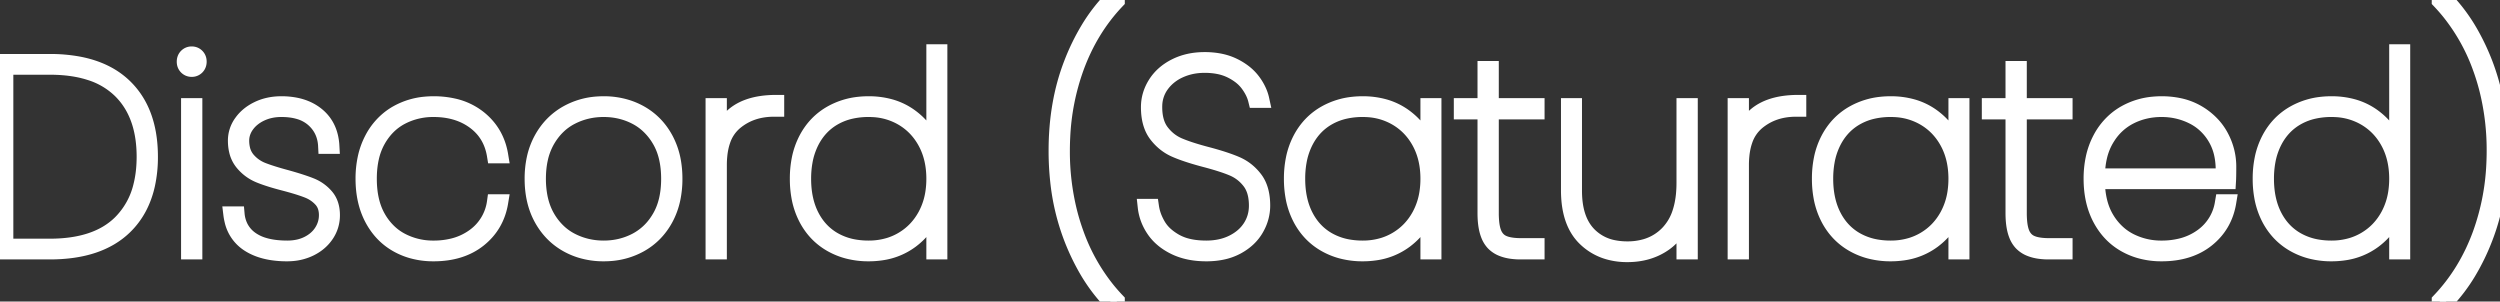 <svg width="148.56" height="17.92" viewBox="0 0 148.56 17.92" xmlns="http://www.w3.org/2000/svg"><rect x="0" y="0" width="148.56" height="17.92" fill="#333333" stroke="none"/><g id="svgGroup" stroke-linecap="round" fill-rule="evenodd" font-size="9pt" stroke="#ffffff" stroke-width="0.25mm" fill="#ffffff" style="stroke:#ffffff;stroke-width:0.25mm;fill:#ffffff"><path d="M 68.08 12.288 L 68.4 12.288 A 2.871 2.871 0 0 0 68.619 13.041 A 3.593 3.593 0 0 0 68.808 13.408 A 2.3 2.3 0 0 0 69.282 13.973 Q 69.503 14.167 69.788 14.334 A 3.992 3.992 0 0 0 69.848 14.368 A 2.869 2.869 0 0 0 70.577 14.648 Q 70.914 14.731 71.309 14.756 A 5.713 5.713 0 0 0 71.68 14.768 Q 72.576 14.768 73.264 14.424 Q 73.952 14.08 74.32 13.504 Q 74.688 12.928 74.688 12.224 A 3.245 3.245 0 0 0 74.639 11.641 Q 74.579 11.312 74.445 11.05 A 1.71 1.71 0 0 0 74.272 10.776 Q 73.856 10.24 73.24 9.984 A 7.857 7.857 0 0 0 72.814 9.822 Q 72.316 9.649 71.63 9.468 A 24.894 24.894 0 0 0 71.584 9.456 A 19.149 19.149 0 0 1 70.946 9.276 Q 70.619 9.177 70.342 9.078 A 7.763 7.763 0 0 1 69.84 8.88 Q 69.184 8.592 68.728 7.992 Q 68.272 7.392 68.272 6.368 Q 68.272 5.632 68.68 4.984 Q 69.088 4.336 69.848 3.952 Q 70.608 3.568 71.584 3.568 A 4.697 4.697 0 0 1 72.4 3.635 Q 72.876 3.719 73.271 3.908 A 2.957 2.957 0 0 1 73.296 3.92 A 3.601 3.601 0 0 1 73.902 4.29 A 2.741 2.741 0 0 1 74.424 4.808 A 3.057 3.057 0 0 1 74.81 5.464 A 2.623 2.623 0 0 1 74.96 5.936 L 74.64 5.936 A 2.29 2.29 0 0 0 74.453 5.438 Q 74.341 5.217 74.176 4.992 A 2.385 2.385 0 0 0 73.684 4.5 A 3.319 3.319 0 0 0 73.168 4.184 A 2.975 2.975 0 0 0 72.397 3.929 Q 72.056 3.863 71.665 3.857 A 5.15 5.15 0 0 0 71.584 3.856 Q 70.768 3.856 70.088 4.168 A 2.787 2.787 0 0 0 69.289 4.71 A 2.586 2.586 0 0 0 69 5.048 A 2.178 2.178 0 0 0 68.594 6.251 A 2.695 2.695 0 0 0 68.592 6.368 Q 68.592 7.296 69.016 7.848 Q 69.44 8.4 70.064 8.664 A 7.856 7.856 0 0 0 70.542 8.846 Q 70.794 8.934 71.09 9.022 A 19.563 19.563 0 0 0 71.728 9.2 A 20.098 20.098 0 0 1 72.365 9.379 Q 73.019 9.576 73.464 9.768 Q 74.112 10.048 74.56 10.632 Q 74.937 11.123 74.997 11.915 A 4.105 4.105 0 0 1 75.008 12.224 A 2.665 2.665 0 0 1 74.699 13.461 A 3.181 3.181 0 0 1 74.632 13.584 Q 74.256 14.24 73.504 14.648 A 3.243 3.243 0 0 1 72.586 14.972 Q 72.192 15.051 71.74 15.056 A 5.563 5.563 0 0 1 71.68 15.056 Q 70.608 15.056 69.816 14.672 Q 69.024 14.288 68.592 13.656 Q 68.16 13.024 68.08 12.288 Z M 100.096 6.304 L 100.416 6.304 L 100.416 14.944 L 100.096 14.944 L 100.096 12.592 Q 99.808 13.824 98.888 14.464 Q 97.968 15.104 96.704 15.104 A 4.004 4.004 0 0 1 95.518 14.936 A 3.23 3.23 0 0 1 94.208 14.16 Q 93.384 13.363 93.256 11.882 A 6.605 6.605 0 0 1 93.232 11.312 L 93.232 6.304 L 93.536 6.304 L 93.536 11.344 Q 93.536 13.04 94.384 13.928 A 2.802 2.802 0 0 0 95.915 14.744 A 4.105 4.105 0 0 0 96.704 14.816 A 3.829 3.829 0 0 0 97.811 14.663 A 2.999 2.999 0 0 0 99.168 13.816 A 3.173 3.173 0 0 0 99.846 12.635 Q 100.006 12.15 100.064 11.56 A 7.164 7.164 0 0 0 100.096 10.864 L 100.096 6.304 Z M 29.728 9.232 L 29.408 9.232 Q 29.2 7.952 28.208 7.216 Q 27.216 6.48 25.76 6.48 A 4.121 4.121 0 0 0 24.181 6.781 A 3.962 3.962 0 0 0 23.848 6.936 Q 22.976 7.392 22.448 8.32 A 3.831 3.831 0 0 0 22.044 9.396 Q 21.943 9.852 21.924 10.378 A 6.862 6.862 0 0 0 21.92 10.624 Q 21.92 11.817 22.317 12.673 A 3.442 3.442 0 0 0 22.448 12.928 A 3.642 3.642 0 0 0 23.185 13.853 A 3.259 3.259 0 0 0 23.848 14.312 A 4.049 4.049 0 0 0 25.695 14.768 A 4.71 4.71 0 0 0 25.76 14.768 A 4.766 4.766 0 0 0 26.926 14.632 A 3.604 3.604 0 0 0 28.208 14.032 A 3.006 3.006 0 0 0 29.405 12.036 A 3.91 3.91 0 0 0 29.408 12.016 L 29.728 12.016 Q 29.504 13.376 28.456 14.216 Q 27.408 15.056 25.76 15.056 A 4.668 4.668 0 0 1 24.491 14.889 A 4.01 4.01 0 0 1 23.616 14.528 Q 22.672 14 22.136 12.992 Q 21.6 11.984 21.6 10.624 A 5.815 5.815 0 0 1 21.718 9.427 A 4.412 4.412 0 0 1 22.136 8.256 A 3.803 3.803 0 0 1 23.091 7.076 A 3.646 3.646 0 0 1 23.616 6.72 A 4.168 4.168 0 0 1 25.283 6.214 A 5.126 5.126 0 0 1 25.76 6.192 A 5.289 5.289 0 0 1 26.95 6.319 A 3.701 3.701 0 0 1 28.456 7.032 Q 29.504 7.872 29.728 9.232 Z M 13.744 12.736 L 14.064 12.736 A 2.151 2.151 0 0 0 14.294 13.531 A 1.983 1.983 0 0 0 14.92 14.232 A 2.596 2.596 0 0 0 15.666 14.586 Q 16.001 14.689 16.404 14.733 A 6.071 6.071 0 0 0 17.072 14.768 A 3.092 3.092 0 0 0 17.724 14.702 A 2.418 2.418 0 0 0 18.312 14.496 Q 18.848 14.224 19.136 13.768 Q 19.424 13.312 19.424 12.784 A 1.65 1.65 0 0 0 19.374 12.367 A 1.211 1.211 0 0 0 19.096 11.848 A 2.118 2.118 0 0 0 18.385 11.34 A 2.492 2.492 0 0 0 18.28 11.296 A 7.234 7.234 0 0 0 17.94 11.173 Q 17.527 11.034 16.944 10.88 Q 16 10.64 15.416 10.4 Q 14.832 10.16 14.424 9.664 A 1.721 1.721 0 0 1 14.086 8.973 Q 14.016 8.69 14.016 8.352 A 1.811 1.811 0 0 1 14.354 7.299 A 2.204 2.204 0 0 1 14.368 7.28 Q 14.72 6.784 15.336 6.488 Q 15.952 6.192 16.72 6.192 A 4.268 4.268 0 0 1 17.614 6.28 Q 18.192 6.404 18.635 6.702 A 2.575 2.575 0 0 1 18.832 6.848 Q 19.632 7.504 19.696 8.672 L 19.376 8.672 Q 19.328 7.712 18.648 7.096 A 2.223 2.223 0 0 0 17.781 6.62 Q 17.315 6.48 16.72 6.48 Q 16.048 6.48 15.504 6.736 A 2.39 2.39 0 0 0 14.991 7.058 A 1.989 1.989 0 0 0 14.648 7.424 A 1.651 1.651 0 0 0 14.394 7.938 A 1.499 1.499 0 0 0 14.336 8.352 A 2.191 2.191 0 0 0 14.388 8.841 A 1.494 1.494 0 0 0 14.704 9.488 Q 15.072 9.92 15.608 10.128 A 8.623 8.623 0 0 0 15.978 10.261 Q 16.424 10.411 17.04 10.576 A 24.584 24.584 0 0 1 17.572 10.731 Q 18.038 10.874 18.368 10.999 A 6.842 6.842 0 0 1 18.472 11.04 Q 18.992 11.248 19.36 11.672 Q 19.728 12.096 19.728 12.784 Q 19.728 13.424 19.376 13.944 Q 19.024 14.464 18.416 14.76 A 2.954 2.954 0 0 1 17.378 15.042 A 3.598 3.598 0 0 1 17.056 15.056 A 5.776 5.776 0 0 1 16.142 14.988 Q 15.332 14.858 14.76 14.48 A 2.223 2.223 0 0 1 13.807 13.087 A 3.166 3.166 0 0 1 13.744 12.736 Z M 132.096 12.016 L 132.416 12.016 Q 132.192 13.376 131.144 14.216 Q 130.096 15.056 128.448 15.056 A 4.668 4.668 0 0 1 127.179 14.889 A 4.01 4.01 0 0 1 126.304 14.528 Q 125.36 14 124.824 12.992 Q 124.288 11.984 124.288 10.624 A 5.815 5.815 0 0 1 124.406 9.427 A 4.412 4.412 0 0 1 124.824 8.256 A 3.803 3.803 0 0 1 125.779 7.076 A 3.646 3.646 0 0 1 126.304 6.72 A 4.168 4.168 0 0 1 127.971 6.214 A 5.126 5.126 0 0 1 128.448 6.192 A 4.975 4.975 0 0 1 129.484 6.295 A 3.652 3.652 0 0 1 130.608 6.728 A 3.78 3.78 0 0 1 131.537 7.497 A 3.396 3.396 0 0 1 131.96 8.112 Q 132.416 8.96 132.416 9.904 Q 132.416 10.345 132.407 10.617 A 7.23 7.23 0 0 1 132.4 10.768 L 124.608 10.768 Q 124.624 12.096 125.16 12.992 A 3.609 3.609 0 0 0 125.947 13.924 A 3.289 3.289 0 0 0 126.56 14.328 A 4.086 4.086 0 0 0 128.384 14.768 A 4.733 4.733 0 0 0 128.448 14.768 A 4.766 4.766 0 0 0 129.614 14.632 A 3.604 3.604 0 0 0 130.896 14.032 A 3.006 3.006 0 0 0 132.093 12.036 A 3.91 3.91 0 0 0 132.096 12.016 Z M 55.52 8.944 L 55.52 3.104 L 55.824 3.104 L 55.824 14.944 L 55.52 14.944 L 55.52 12.288 Q 55.168 13.504 54.136 14.28 A 3.83 3.83 0 0 1 52.374 15.001 A 5.083 5.083 0 0 1 51.616 15.056 A 4.83 4.83 0 0 1 50.35 14.896 A 4.074 4.074 0 0 1 49.424 14.52 Q 48.464 13.984 47.936 12.984 A 4.457 4.457 0 0 1 47.495 11.67 A 6.005 6.005 0 0 1 47.408 10.624 A 5.906 5.906 0 0 1 47.516 9.465 A 4.408 4.408 0 0 1 47.936 8.264 Q 48.464 7.264 49.424 6.728 A 4.233 4.233 0 0 1 51.053 6.221 A 5.26 5.26 0 0 1 51.616 6.192 A 4.741 4.741 0 0 1 52.851 6.346 A 3.727 3.727 0 0 1 54.136 6.968 Q 55.168 7.744 55.52 8.944 Z M 142.448 8.944 L 142.448 3.104 L 142.752 3.104 L 142.752 14.944 L 142.448 14.944 L 142.448 12.288 Q 142.096 13.504 141.064 14.28 A 3.83 3.83 0 0 1 139.302 15.001 A 5.083 5.083 0 0 1 138.544 15.056 A 4.83 4.83 0 0 1 137.278 14.896 A 4.074 4.074 0 0 1 136.352 14.52 Q 135.392 13.984 134.864 12.984 A 4.457 4.457 0 0 1 134.423 11.67 A 6.005 6.005 0 0 1 134.336 10.624 A 5.906 5.906 0 0 1 134.444 9.465 A 4.408 4.408 0 0 1 134.864 8.264 Q 135.392 7.264 136.352 6.728 A 4.233 4.233 0 0 1 137.981 6.221 A 5.26 5.26 0 0 1 138.544 6.192 A 4.741 4.741 0 0 1 139.779 6.346 A 3.727 3.727 0 0 1 141.064 6.968 Q 142.096 7.744 142.448 8.944 Z M 66 0 L 66.368 0 L 66.368 0.048 Q 64.784 1.712 63.944 4.008 A 14.007 14.007 0 0 0 63.125 8.134 A 16.282 16.282 0 0 0 63.104 8.96 A 14.822 14.822 0 0 0 63.538 12.592 A 13.275 13.275 0 0 0 63.944 13.912 A 11.482 11.482 0 0 0 65.8 17.226 A 10.787 10.787 0 0 0 66.368 17.872 L 66.368 17.92 L 66 17.92 A 10.158 10.158 0 0 1 64.485 15.849 A 13.353 13.353 0 0 1 63.672 14.104 A 13.345 13.345 0 0 1 62.875 10.721 A 16.591 16.591 0 0 1 62.784 8.96 Q 62.784 6.128 63.672 3.816 A 12.989 12.989 0 0 1 64.689 1.721 A 9.95 9.95 0 0 1 66 0 Z M 145.344 17.92 L 144.976 17.92 L 144.976 17.872 Q 146.56 16.208 147.4 13.912 A 14.007 14.007 0 0 0 148.219 9.786 A 16.282 16.282 0 0 0 148.24 8.96 A 14.822 14.822 0 0 0 147.806 5.328 A 13.275 13.275 0 0 0 147.4 4.008 A 11.482 11.482 0 0 0 145.544 0.694 A 10.787 10.787 0 0 0 144.976 0.048 L 144.976 0 L 145.344 0 A 10.158 10.158 0 0 1 146.859 2.071 A 13.353 13.353 0 0 1 147.672 3.816 A 13.345 13.345 0 0 1 148.469 7.199 A 16.591 16.591 0 0 1 148.56 8.96 Q 148.56 11.792 147.672 14.104 A 12.989 12.989 0 0 1 146.655 16.199 A 9.95 9.95 0 0 1 145.344 17.92 Z M 84.88 8.944 L 84.88 6.304 L 85.184 6.304 L 85.184 14.944 L 84.88 14.944 L 84.88 12.304 Q 84.528 13.504 83.496 14.28 A 3.83 3.83 0 0 1 81.734 15.001 A 5.083 5.083 0 0 1 80.976 15.056 A 4.83 4.83 0 0 1 79.71 14.896 A 4.074 4.074 0 0 1 78.784 14.52 Q 77.824 13.984 77.296 12.984 A 4.457 4.457 0 0 1 76.855 11.67 A 6.005 6.005 0 0 1 76.768 10.624 A 5.906 5.906 0 0 1 76.876 9.465 A 4.408 4.408 0 0 1 77.296 8.264 Q 77.824 7.264 78.784 6.728 A 4.233 4.233 0 0 1 80.413 6.221 A 5.26 5.26 0 0 1 80.976 6.192 A 4.741 4.741 0 0 1 82.211 6.346 A 3.727 3.727 0 0 1 83.496 6.968 Q 84.528 7.744 84.88 8.944 Z M 116.256 8.944 L 116.256 6.304 L 116.56 6.304 L 116.56 14.944 L 116.256 14.944 L 116.256 12.304 Q 115.904 13.504 114.872 14.28 A 3.83 3.83 0 0 1 113.11 15.001 A 5.083 5.083 0 0 1 112.352 15.056 A 4.83 4.83 0 0 1 111.086 14.896 A 4.074 4.074 0 0 1 110.16 14.52 Q 109.2 13.984 108.672 12.984 A 4.457 4.457 0 0 1 108.231 11.67 A 6.005 6.005 0 0 1 108.144 10.624 A 5.906 5.906 0 0 1 108.252 9.465 A 4.408 4.408 0 0 1 108.672 8.264 Q 109.2 7.264 110.16 6.728 A 4.233 4.233 0 0 1 111.789 6.221 A 5.26 5.26 0 0 1 112.352 6.192 A 4.741 4.741 0 0 1 113.587 6.346 A 3.727 3.727 0 0 1 114.872 6.968 Q 115.904 7.744 116.256 8.944 Z M 2.96 14.944 L 0 14.944 L 0 3.68 L 2.96 3.68 A 9.235 9.235 0 0 1 4.644 3.824 Q 5.602 4.002 6.352 4.4 A 4.558 4.558 0 0 1 7.392 5.152 Q 8.858 6.572 8.91 9.124 A 9.283 9.283 0 0 1 8.912 9.312 A 7.633 7.633 0 0 1 8.74 10.981 Q 8.401 12.495 7.392 13.472 Q 5.872 14.944 2.96 14.944 Z M 91.312 6.624 L 88.592 6.624 L 88.592 12.672 A 5.629 5.629 0 0 0 88.608 13.105 Q 88.64 13.529 88.743 13.808 A 1.428 1.428 0 0 0 88.768 13.872 A 1.167 1.167 0 0 0 88.979 14.208 A 1.02 1.02 0 0 0 89.328 14.456 A 1.662 1.662 0 0 0 89.628 14.552 Q 89.938 14.622 90.371 14.624 A 5.564 5.564 0 0 0 90.4 14.624 L 91.312 14.624 L 91.312 14.944 L 90.368 14.944 A 3.864 3.864 0 0 1 89.795 14.905 Q 89.507 14.861 89.278 14.77 A 1.432 1.432 0 0 1 88.76 14.432 A 1.443 1.443 0 0 1 88.472 13.969 Q 88.299 13.54 88.276 12.885 A 5.903 5.903 0 0 1 88.272 12.672 L 88.272 6.624 L 86.864 6.624 L 86.864 6.304 L 88.272 6.304 L 88.272 4.096 L 88.592 4.096 L 88.592 6.304 L 91.312 6.304 L 91.312 6.624 Z M 122.688 6.624 L 119.968 6.624 L 119.968 12.672 A 5.629 5.629 0 0 0 119.984 13.105 Q 120.016 13.529 120.119 13.808 A 1.428 1.428 0 0 0 120.144 13.872 A 1.167 1.167 0 0 0 120.355 14.208 A 1.02 1.02 0 0 0 120.704 14.456 A 1.662 1.662 0 0 0 121.004 14.552 Q 121.314 14.622 121.747 14.624 A 5.564 5.564 0 0 0 121.776 14.624 L 122.688 14.624 L 122.688 14.944 L 121.744 14.944 A 3.864 3.864 0 0 1 121.171 14.905 Q 120.883 14.861 120.654 14.77 A 1.432 1.432 0 0 1 120.136 14.432 A 1.443 1.443 0 0 1 119.848 13.969 Q 119.675 13.54 119.652 12.885 A 5.903 5.903 0 0 1 119.648 12.672 L 119.648 6.624 L 118.24 6.624 L 118.24 6.304 L 119.648 6.304 L 119.648 4.096 L 119.968 4.096 L 119.968 6.304 L 122.688 6.304 L 122.688 6.624 Z M 2.96 3.968 L 0.32 3.968 L 0.32 14.656 L 2.96 14.656 Q 5.744 14.656 7.168 13.248 A 4.612 4.612 0 0 0 8.392 11.051 Q 8.578 10.316 8.591 9.445 A 8.82 8.82 0 0 0 8.592 9.312 Q 8.592 7.108 7.51 5.755 A 4.392 4.392 0 0 0 7.168 5.376 A 4.516 4.516 0 0 0 5.34 4.299 Q 4.632 4.071 3.772 4 A 9.856 9.856 0 0 0 2.96 3.968 Z M 34.499 14.857 A 4.615 4.615 0 0 0 35.872 15.056 A 5.136 5.136 0 0 0 36.241 15.043 A 4.253 4.253 0 0 0 38.032 14.52 Q 38.992 13.984 39.536 12.984 A 4.316 4.316 0 0 0 39.964 11.801 A 5.722 5.722 0 0 0 40.08 10.624 A 5.894 5.894 0 0 0 40.003 9.65 A 4.397 4.397 0 0 0 39.536 8.264 Q 38.992 7.264 38.032 6.728 A 4.098 4.098 0 0 0 37.245 6.391 A 4.615 4.615 0 0 0 35.872 6.192 A 5.136 5.136 0 0 0 35.503 6.205 A 4.253 4.253 0 0 0 33.712 6.728 Q 32.752 7.264 32.2 8.264 A 4.276 4.276 0 0 0 31.765 9.447 A 5.642 5.642 0 0 0 31.648 10.624 Q 31.648 11.984 32.2 12.984 Q 32.752 13.984 33.712 14.52 A 4.098 4.098 0 0 0 34.499 14.857 Z M 46.128 6.112 L 46.128 6.464 L 45.984 6.464 Q 44.624 6.464 43.672 7.256 A 2.43 2.43 0 0 0 42.936 8.35 Q 42.794 8.757 42.746 9.257 A 5.686 5.686 0 0 0 42.72 9.808 L 42.72 14.944 L 42.4 14.944 L 42.4 6.304 L 42.72 6.304 L 42.72 8.4 A 2.865 2.865 0 0 1 43.354 7.097 Q 44.228 6.112 46.128 6.112 Z M 106.864 6.112 L 106.864 6.464 L 106.72 6.464 Q 105.36 6.464 104.408 7.256 A 2.43 2.43 0 0 0 103.672 8.35 Q 103.53 8.757 103.482 9.257 A 5.686 5.686 0 0 0 103.456 9.808 L 103.456 14.944 L 103.136 14.944 L 103.136 6.304 L 103.456 6.304 L 103.456 8.4 A 2.865 2.865 0 0 1 104.09 7.097 Q 104.964 6.112 106.864 6.112 Z M 55.52 10.624 Q 55.52 9.392 55.016 8.456 Q 54.512 7.52 53.624 7 A 3.821 3.821 0 0 0 51.909 6.489 A 4.636 4.636 0 0 0 51.616 6.48 A 4.757 4.757 0 0 0 50.575 6.589 A 3.655 3.655 0 0 0 49.56 6.976 Q 48.688 7.472 48.208 8.408 A 4.248 4.248 0 0 0 47.81 9.623 A 5.815 5.815 0 0 0 47.728 10.624 Q 47.728 11.904 48.208 12.84 Q 48.688 13.776 49.56 14.272 A 3.742 3.742 0 0 0 50.822 14.707 A 4.953 4.953 0 0 0 51.616 14.768 A 4.14 4.14 0 0 0 52.864 14.585 A 3.686 3.686 0 0 0 53.624 14.248 Q 54.512 13.728 55.016 12.792 A 4.187 4.187 0 0 0 55.468 11.383 A 5.397 5.397 0 0 0 55.52 10.624 Z M 84.88 10.624 Q 84.88 9.392 84.376 8.456 Q 83.872 7.52 82.984 7 A 3.821 3.821 0 0 0 81.269 6.489 A 4.636 4.636 0 0 0 80.976 6.48 A 4.757 4.757 0 0 0 79.935 6.589 A 3.655 3.655 0 0 0 78.92 6.976 Q 78.048 7.472 77.568 8.408 A 4.248 4.248 0 0 0 77.17 9.623 A 5.815 5.815 0 0 0 77.088 10.624 Q 77.088 11.904 77.568 12.84 Q 78.048 13.776 78.92 14.272 A 3.742 3.742 0 0 0 80.182 14.707 A 4.953 4.953 0 0 0 80.976 14.768 A 4.14 4.14 0 0 0 82.224 14.585 A 3.686 3.686 0 0 0 82.984 14.248 Q 83.872 13.728 84.376 12.792 A 4.187 4.187 0 0 0 84.828 11.383 A 5.397 5.397 0 0 0 84.88 10.624 Z M 116.256 10.624 Q 116.256 9.392 115.752 8.456 Q 115.248 7.52 114.36 7 A 3.821 3.821 0 0 0 112.645 6.489 A 4.636 4.636 0 0 0 112.352 6.48 A 4.757 4.757 0 0 0 111.311 6.589 A 3.655 3.655 0 0 0 110.296 6.976 Q 109.424 7.472 108.944 8.408 A 4.248 4.248 0 0 0 108.546 9.623 A 5.815 5.815 0 0 0 108.464 10.624 Q 108.464 11.904 108.944 12.84 Q 109.424 13.776 110.296 14.272 A 3.742 3.742 0 0 0 111.558 14.707 A 4.953 4.953 0 0 0 112.352 14.768 A 4.14 4.14 0 0 0 113.6 14.585 A 3.686 3.686 0 0 0 114.36 14.248 Q 115.248 13.728 115.752 12.792 A 4.187 4.187 0 0 0 116.204 11.383 A 5.397 5.397 0 0 0 116.256 10.624 Z M 142.448 10.624 Q 142.448 9.392 141.944 8.456 Q 141.44 7.52 140.552 7 A 3.821 3.821 0 0 0 138.837 6.489 A 4.636 4.636 0 0 0 138.544 6.48 A 4.757 4.757 0 0 0 137.503 6.589 A 3.655 3.655 0 0 0 136.488 6.976 Q 135.616 7.472 135.136 8.408 A 4.248 4.248 0 0 0 134.738 9.623 A 5.815 5.815 0 0 0 134.656 10.624 Q 134.656 11.904 135.136 12.84 Q 135.616 13.776 136.488 14.272 A 3.742 3.742 0 0 0 137.75 14.707 A 4.953 4.953 0 0 0 138.544 14.768 A 4.14 4.14 0 0 0 139.792 14.585 A 3.686 3.686 0 0 0 140.552 14.248 Q 141.44 13.728 141.944 12.792 A 4.187 4.187 0 0 0 142.396 11.383 A 5.397 5.397 0 0 0 142.448 10.624 Z M 35.872 14.768 Q 36.912 14.768 37.792 14.312 A 3.447 3.447 0 0 0 39.075 13.153 A 4.207 4.207 0 0 0 39.216 12.928 Q 39.726 12.058 39.758 10.794 A 6.753 6.753 0 0 0 39.76 10.624 Q 39.76 9.248 39.216 8.32 A 3.729 3.729 0 0 0 38.454 7.387 A 3.339 3.339 0 0 0 37.792 6.936 Q 36.912 6.48 35.872 6.48 Q 34.832 6.48 33.944 6.936 Q 33.056 7.392 32.512 8.328 A 3.858 3.858 0 0 0 32.08 9.479 Q 31.968 10.008 31.968 10.624 A 5.658 5.658 0 0 0 32.058 11.659 Q 32.189 12.364 32.512 12.92 A 3.704 3.704 0 0 0 33.268 13.852 A 3.318 3.318 0 0 0 33.944 14.312 Q 34.832 14.768 35.872 14.768 Z M 124.608 10.48 L 132.128 10.48 A 5.919 5.919 0 0 0 132.139 10.126 Q 132.139 9.65 132.057 9.235 A 3.277 3.277 0 0 0 131.704 8.256 A 3.306 3.306 0 0 0 130.819 7.226 A 3.189 3.189 0 0 0 130.328 6.92 Q 129.456 6.48 128.448 6.48 Q 127.424 6.48 126.56 6.92 A 3.388 3.388 0 0 0 125.263 8.092 A 4.107 4.107 0 0 0 125.16 8.256 A 3.695 3.695 0 0 0 124.737 9.33 Q 124.631 9.792 124.612 10.326 A 6.532 6.532 0 0 0 124.608 10.48 Z M 11.232 6.304 L 11.552 6.304 L 11.552 14.944 L 11.232 14.944 L 11.232 6.304 Z M 11.225 4.064 A 0.426 0.426 0 0 0 11.392 4.096 A 0.514 0.514 0 0 0 11.397 4.096 A 0.401 0.401 0 0 0 11.688 3.976 A 0.394 0.394 0 0 0 11.788 3.808 A 0.5 0.5 0 0 0 11.808 3.664 A 0.555 0.555 0 0 0 11.804 3.595 A 0.404 0.404 0 0 0 11.688 3.352 A 0.403 0.403 0 0 0 11.559 3.264 A 0.426 0.426 0 0 0 11.392 3.232 A 0.514 0.514 0 0 0 11.387 3.232 A 0.401 0.401 0 0 0 11.096 3.352 A 0.394 0.394 0 0 0 10.996 3.52 A 0.5 0.5 0 0 0 10.976 3.664 A 0.555 0.555 0 0 0 10.98 3.733 A 0.404 0.404 0 0 0 11.096 3.976 A 0.403 0.403 0 0 0 11.225 4.064 Z" vector-effect="non-scaling-stroke"/></g></svg>
